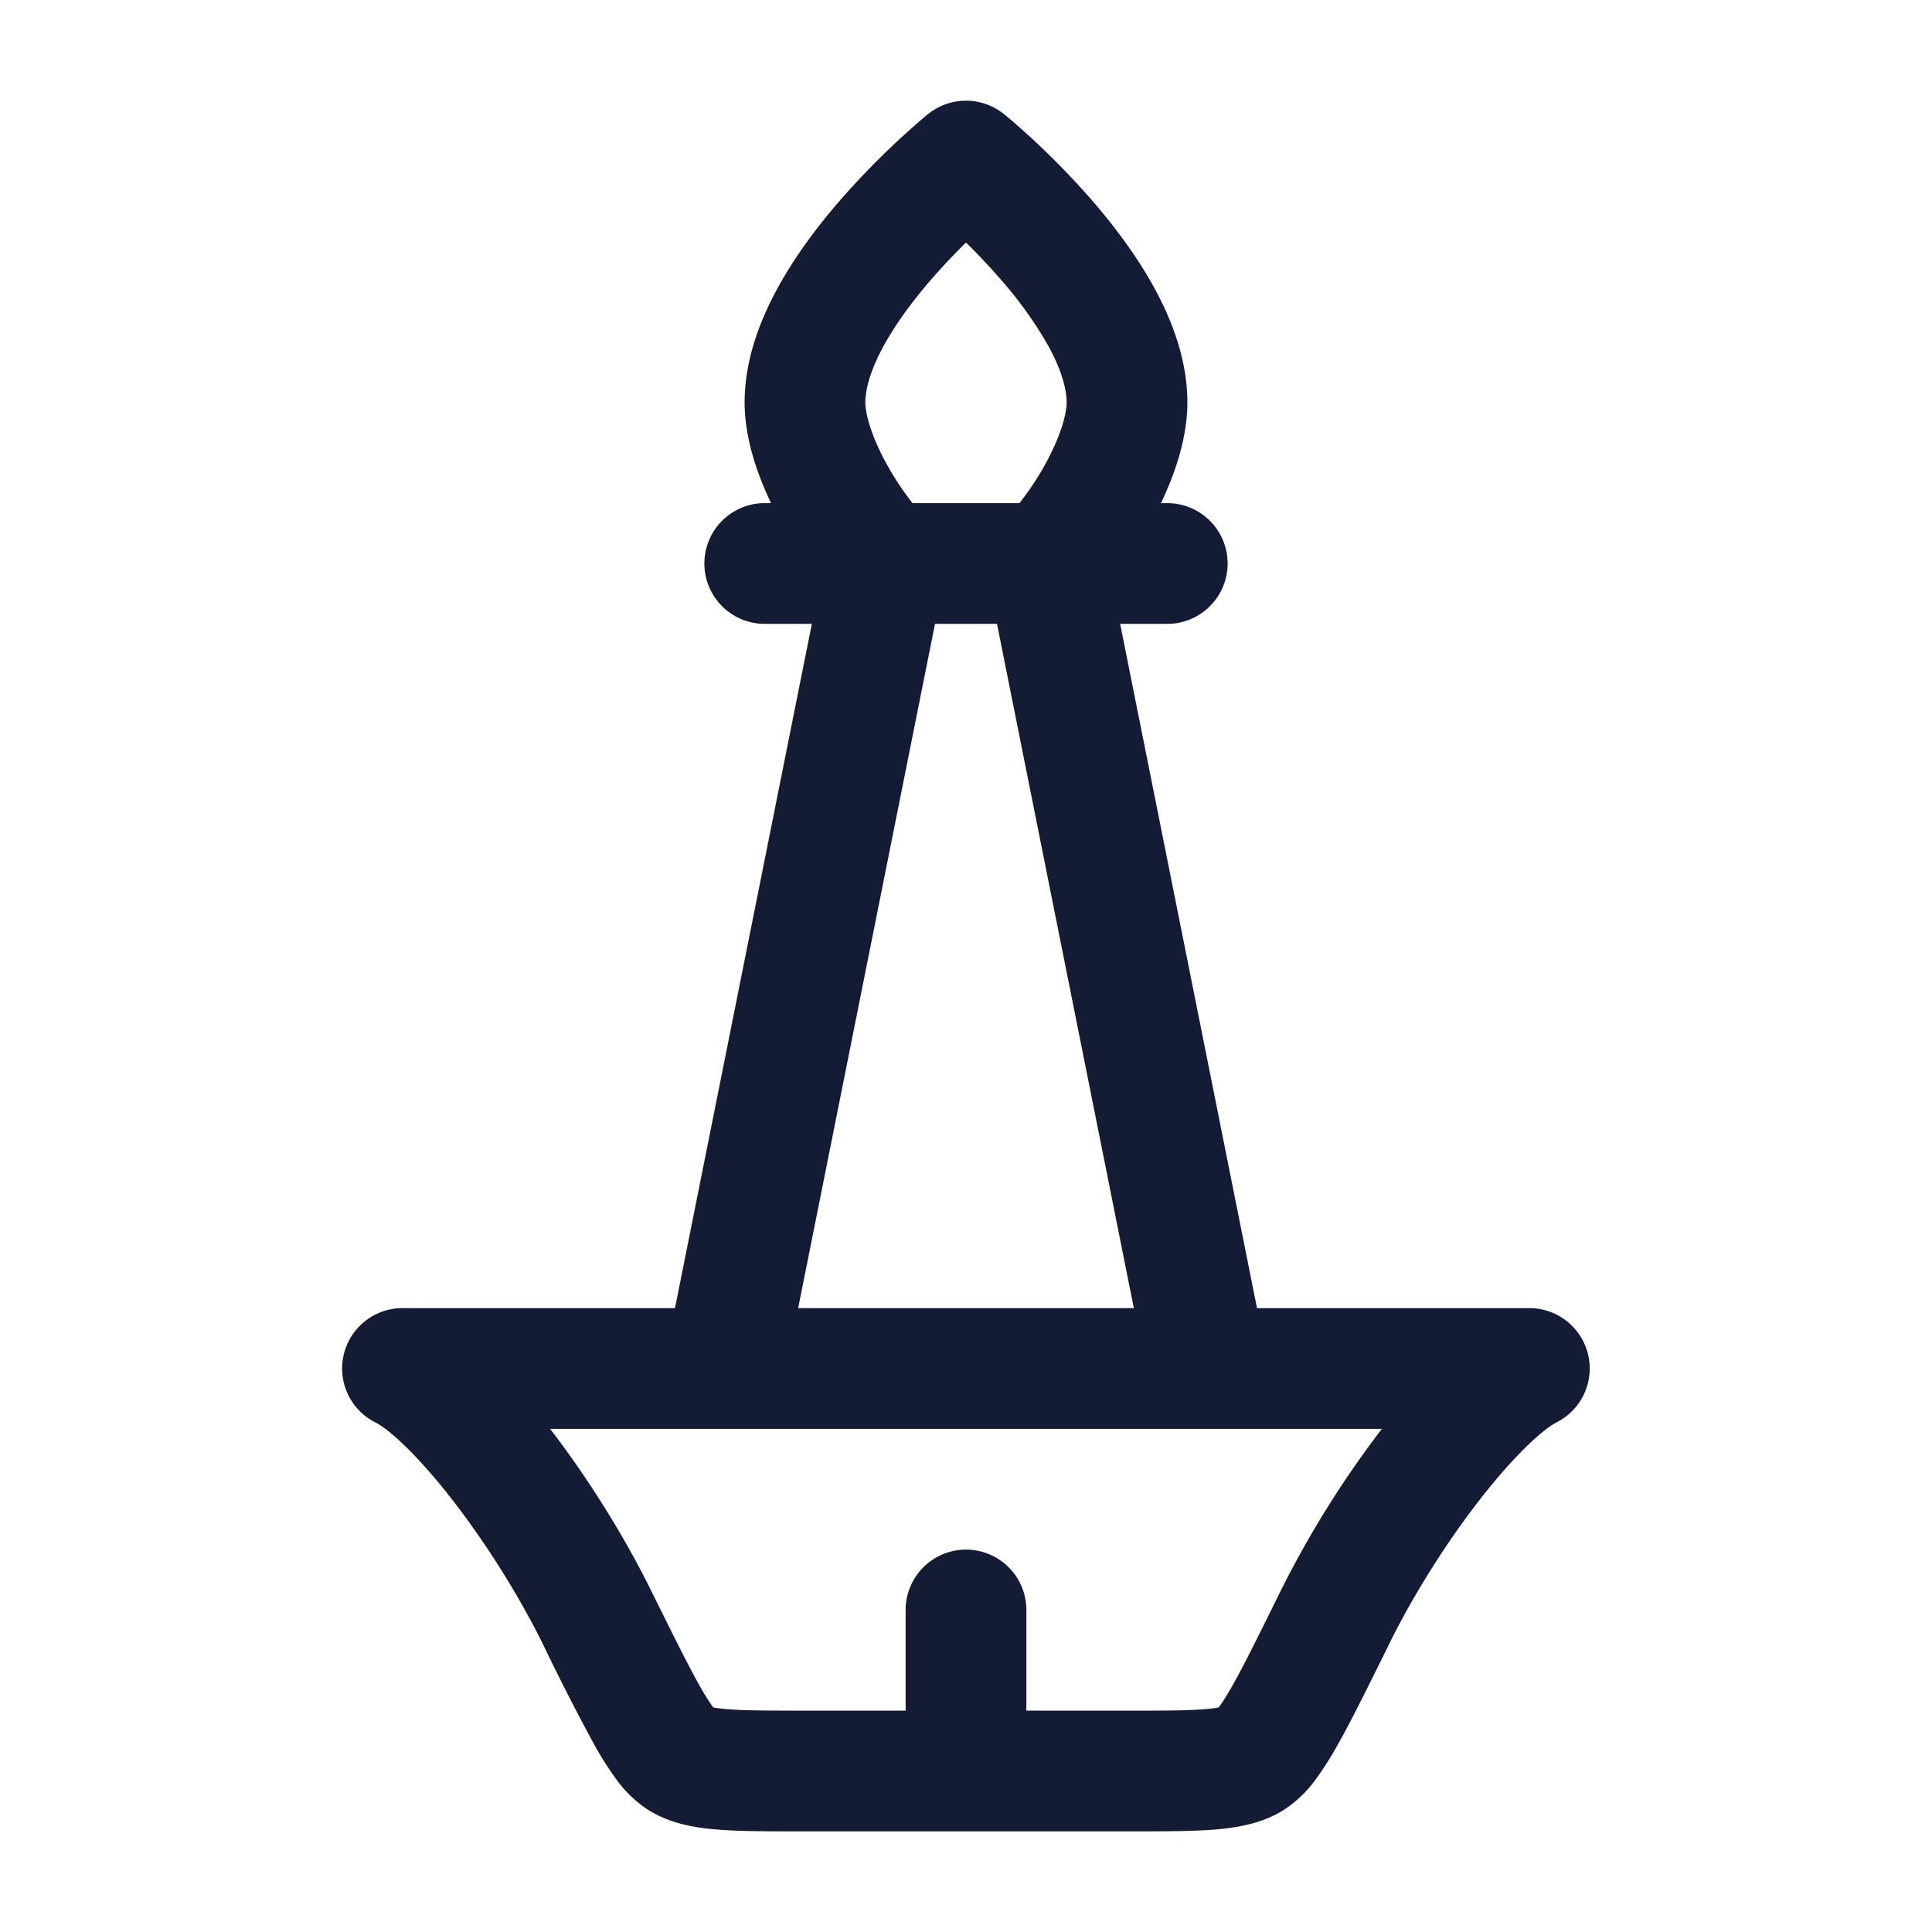 <svg xmlns="http://www.w3.org/2000/svg" width="24" height="24" fill="none"><path fill="#141B34" fill-rule="evenodd" d="M4.27 16.828A.75.75 0 0 1 5 16.25h3.385l1.7-8.5H9.5a.75.75 0 0 1 0-1.5h.078C9.397 5.871 9.25 5.428 9.25 5c0-.518.184-1.005.403-1.409.222-.41.509-.787.78-1.1a10 10 0 0 1 1.065-1.049l.02-.017.007-.005.002-.002h.001a.75.75 0 0 1 .944 0h.001l.002.002.007.005.02.017.073.061q.092.08.247.22c.201.187.472.453.745.768.271.313.558.69.78 1.1.219.404.403.89.403 1.409 0 .428-.147.871-.328 1.25h.078a.75.75 0 0 1 0 1.5h-.585l1.7 8.5H19a.75.75 0 0 1 .335 1.42c-.165.084-.515.398-.95.956-.41.526-.823 1.176-1.134 1.807l-.011.023c-.253.513-.458.928-.63 1.232a4 4 0 0 1-.276.43 1.5 1.5 0 0 1-.39.368c-.282.176-.606.222-.877.243-.277.021-.627.021-1.038.021H9.97c-.41 0-.76 0-1.036-.021-.272-.02-.595-.067-.878-.243a1.5 1.5 0 0 1-.39-.369 4 4 0 0 1-.276-.43 27 27 0 0 1-.63-1.231l-.011-.023c-.311-.63-.724-1.28-1.134-1.807-.434-.558-.784-.872-.95-.955a.75.75 0 0 1-.395-.843m6.98 4.422V20a.75.75 0 0 1 1.5 0v1.25H14c.448 0 .74 0 .953-.017.098-.007.155-.017.187-.023l.001-.003c.038-.049.09-.13.164-.259.148-.262.334-.637.6-1.178a12.5 12.5 0 0 1 1.261-2.02H6.834c.457.594.911 1.312 1.26 2.02.267.54.453.916.601 1.178.074.13.126.21.164.26l.002.002c.03.006.089.016.186.023.213.017.505.017.953.017zm.365-13.5-1.7 8.5h4.17l-1.7-8.5zm-.637-2.053c.104.2.23.391.358.553h1.328c.128-.162.254-.353.358-.553.164-.315.228-.564.228-.697 0-.172-.066-.405-.222-.694a5 5 0 0 0-.595-.833 8 8 0 0 0-.433-.46 8 8 0 0 0-.433.46c-.229.265-.442.551-.595.833-.156.289-.222.522-.222.694 0 .133.064.382.228.697" clip-rule="evenodd"/></svg>